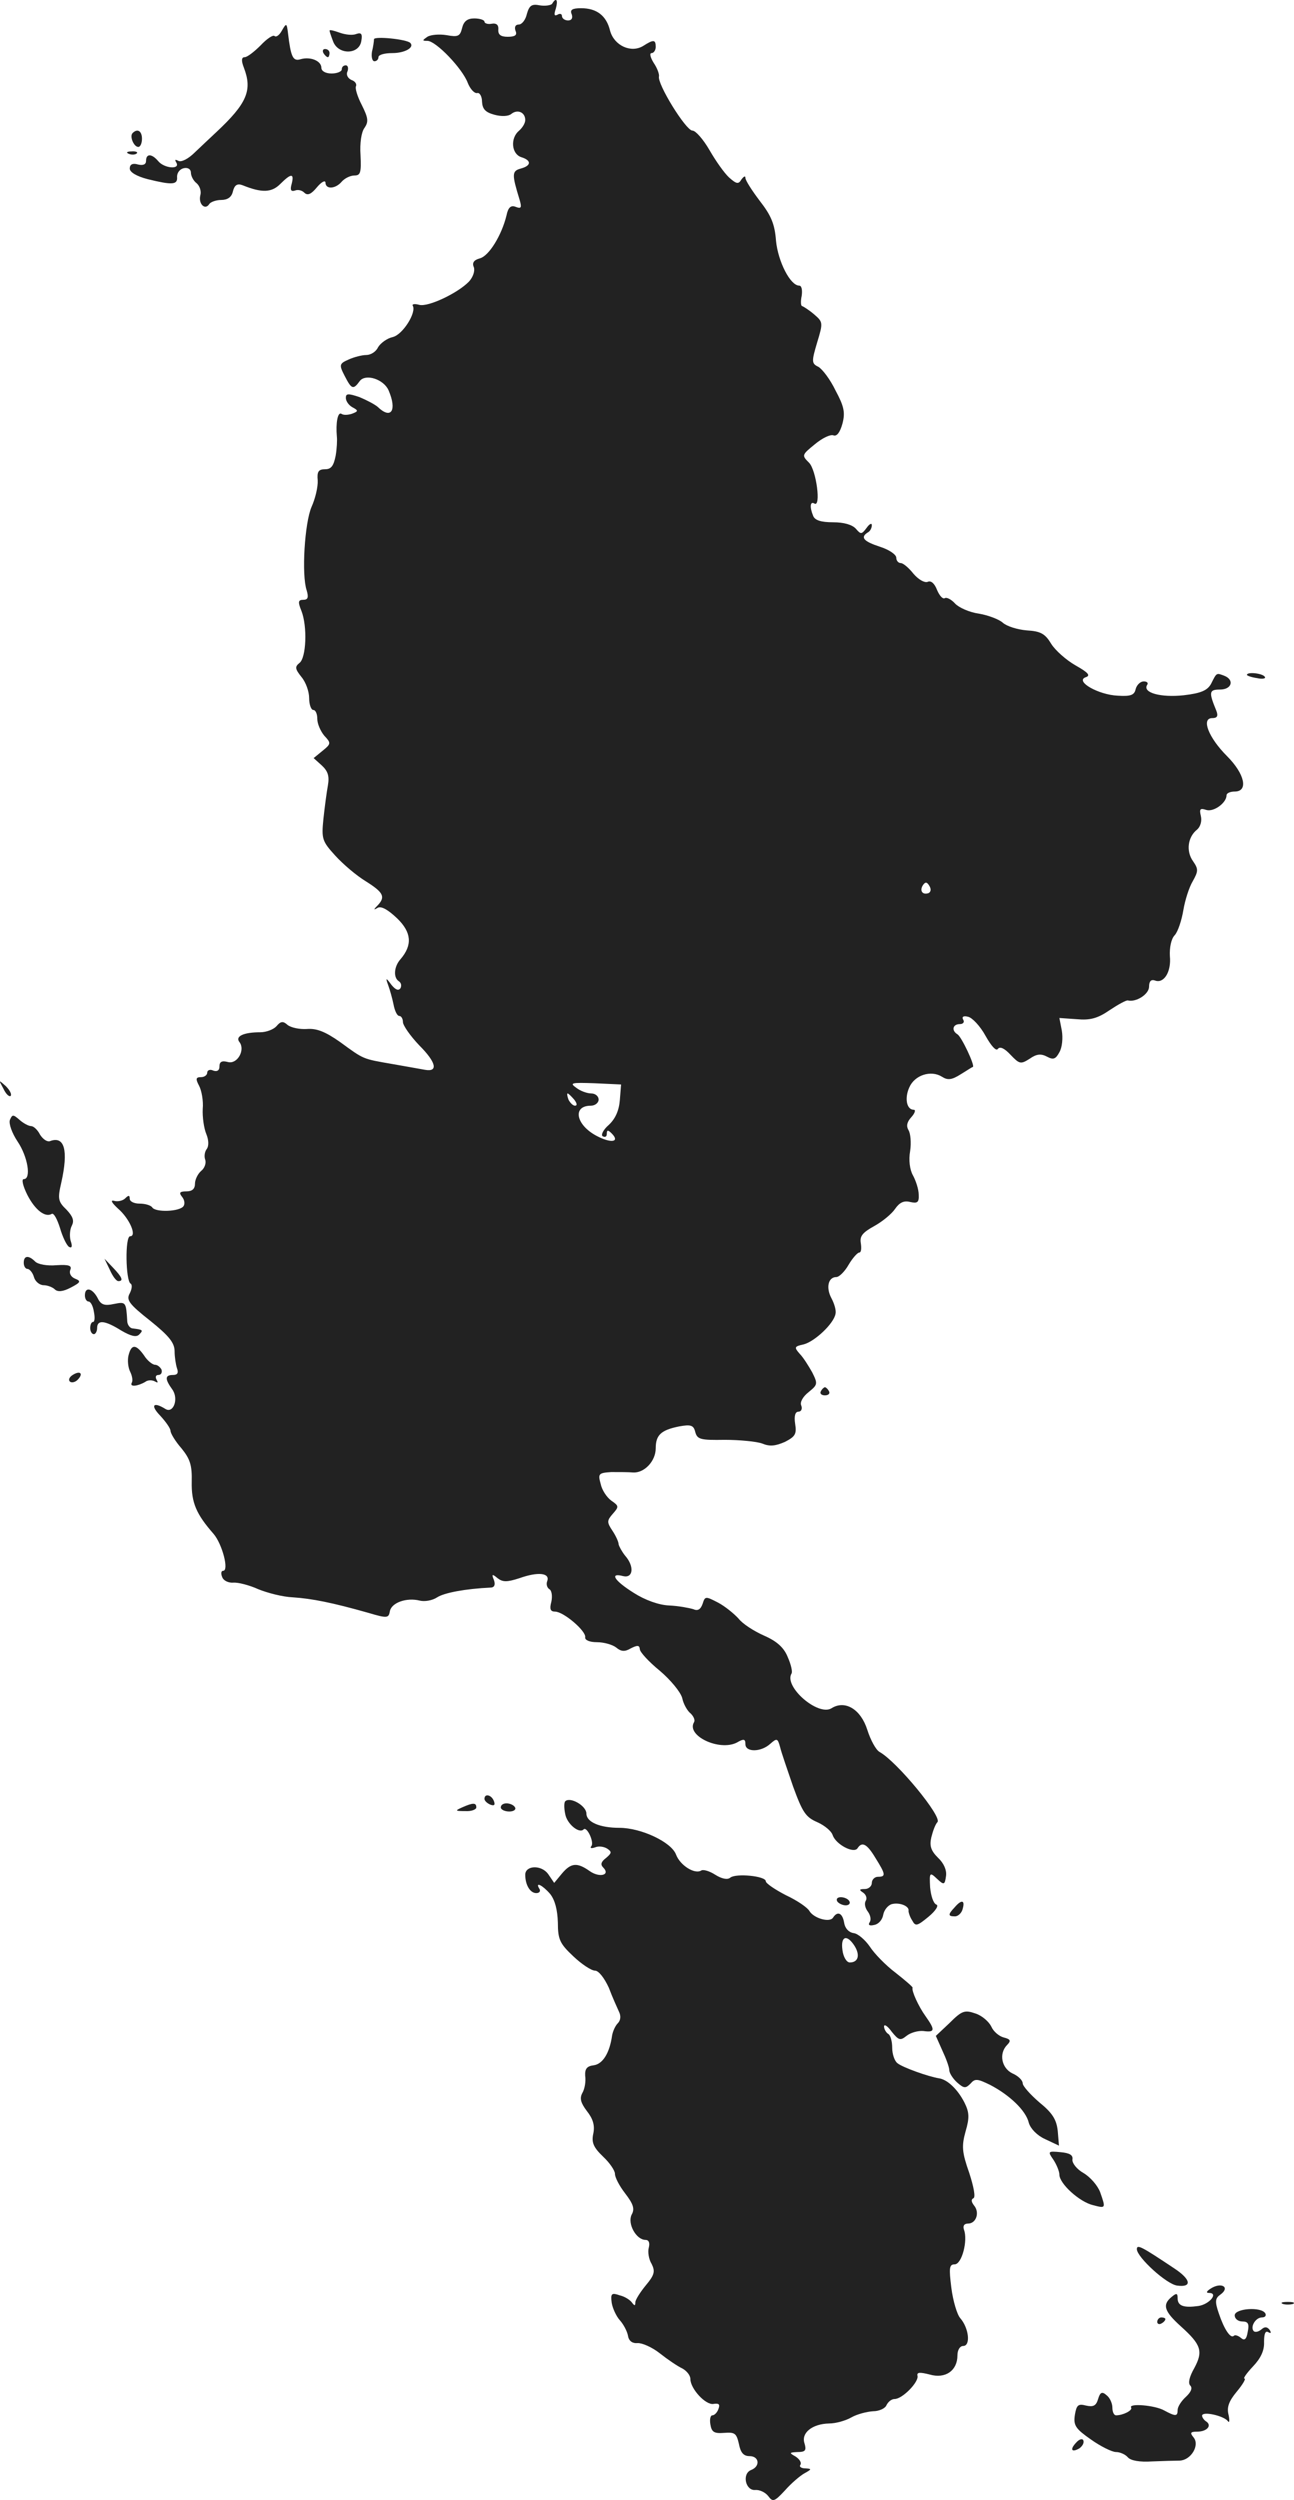 <?xml version="1.0" standalone="no"?>
<!DOCTYPE svg PUBLIC "-//W3C//DTD SVG 20010904//EN"
 "http://www.w3.org/TR/2001/REC-SVG-20010904/DTD/svg10.dtd">
<svg version="1.0" xmlns="http://www.w3.org/2000/svg"
 width="317.365pt" height="612.803pt" viewBox="0 0 317.365 612.803"
 preserveAspectRatio="xMidYMid meet">
<g transform="translate(-827.178,1344.015) scale(0.1,-0.1)"
fill="#222222" stroke="none">
<path d="M9626 13431 c-3 -4 -17 -6 -30 -4 -20 4 -26 0 -32 -21 -3 -14 -12
-26 -20 -26 -8 0 -11 -6 -8 -15 5 -11 -1 -15 -19 -15 -17 0 -24 5 -23 18 1 11
-5 16 -16 14 -10 -2 -18 1 -18 5 0 4 -11 8 -25 8 -17 0 -26 -7 -30 -24 -5 -20
-10 -22 -38 -17 -18 3 -39 1 -47 -4 -13 -9 -13 -10 0 -10 21 0 86 -68 99 -103
6 -15 16 -26 23 -25 6 2 12 -8 12 -21 1 -18 8 -26 30 -32 18 -5 35 -4 42 2 15
12 34 4 34 -15 0 -8 -7 -19 -15 -26 -22 -18 -19 -57 5 -65 26 -8 25 -21 -1
-28 -22 -6 -22 -14 -3 -76 6 -20 4 -23 -9 -18 -12 5 -19 -1 -23 -21 -12 -49
-43 -99 -65 -105 -15 -4 -20 -11 -15 -22 3 -9 -2 -24 -12 -35 -27 -28 -100
-63 -122 -57 -11 3 -18 2 -16 -2 10 -16 -24 -71 -49 -77 -14 -3 -30 -15 -36
-25 -5 -11 -18 -19 -29 -19 -10 0 -30 -5 -43 -11 -23 -10 -24 -13 -10 -40 17
-33 21 -35 37 -13 14 19 59 5 71 -23 21 -49 6 -72 -27 -40 -7 6 -28 17 -45 24
-27 9 -33 9 -33 -2 0 -8 7 -18 16 -23 15 -8 15 -10 -1 -16 -9 -3 -21 -4 -26 0
-9 5 -14 -23 -11 -56 1 -8 0 -30 -3 -47 -5 -25 -11 -33 -26 -33 -16 0 -20 -6
-18 -27 1 -16 -6 -45 -15 -65 -17 -39 -25 -167 -12 -205 5 -17 3 -23 -8 -23
-13 0 -14 -5 -5 -27 15 -38 12 -116 -5 -128 -11 -9 -11 -14 5 -34 11 -13 19
-36 19 -52 0 -16 5 -29 10 -29 6 0 10 -10 10 -22 0 -12 8 -30 17 -41 17 -18
17 -20 -4 -37 l-22 -18 20 -18 c15 -14 19 -26 15 -49 -3 -16 -8 -54 -11 -82
-5 -49 -3 -55 29 -90 19 -21 52 -49 75 -63 43 -27 49 -38 29 -59 -11 -11 -10
-12 0 -6 9 5 26 -5 48 -26 35 -34 38 -65 8 -100 -16 -18 -18 -45 -4 -54 6 -4
7 -11 4 -17 -5 -7 -12 -4 -22 8 -14 19 -15 18 -8 -1 4 -11 10 -32 13 -47 3
-16 9 -28 14 -28 5 0 9 -7 9 -15 0 -8 18 -34 40 -57 42 -42 47 -66 14 -60 -10
2 -46 8 -79 14 -75 13 -70 11 -129 54 -37 26 -58 34 -82 32 -17 -1 -38 3 -47
10 -11 10 -17 9 -27 -3 -7 -8 -25 -15 -40 -15 -41 0 -62 -10 -51 -24 15 -19
-5 -55 -28 -49 -15 4 -21 1 -21 -11 0 -10 -6 -13 -15 -10 -8 4 -15 1 -15 -5 0
-6 -7 -11 -15 -11 -13 0 -14 -4 -5 -21 6 -11 11 -37 9 -57 -1 -20 3 -48 9 -62
6 -15 6 -29 1 -36 -5 -6 -7 -18 -4 -26 3 -8 -1 -21 -10 -28 -8 -7 -15 -21 -15
-31 0 -13 -7 -19 -21 -19 -16 0 -19 -3 -11 -13 6 -7 8 -17 4 -23 -9 -14 -70
-16 -77 -3 -4 5 -17 9 -31 9 -13 0 -24 5 -24 12 0 9 -3 9 -11 1 -6 -6 -19 -9
-28 -6 -9 2 -5 -5 10 -19 29 -25 47 -68 30 -68 -13 0 -11 -109 1 -116 5 -3 3
-14 -2 -24 -9 -16 -2 -26 50 -67 46 -37 60 -54 60 -75 0 -14 3 -33 6 -42 4
-11 1 -16 -10 -16 -20 0 -20 -10 -2 -35 17 -23 3 -61 -17 -48 -29 18 -37 9
-13 -16 14 -15 26 -32 26 -38 0 -6 12 -26 27 -43 21 -26 26 -41 25 -82 -1 -51
11 -79 54 -128 21 -25 38 -90 23 -90 -5 0 -6 -7 -2 -16 3 -8 15 -14 27 -13 11
1 39 -6 61 -16 22 -9 60 -19 85 -20 46 -3 97 -13 185 -38 47 -14 50 -13 53 4
4 21 41 34 73 26 12 -3 31 0 43 8 17 11 68 21 133 24 8 1 10 8 6 19 -6 14 -4
15 9 4 13 -10 23 -10 54 0 45 16 75 13 68 -7 -3 -7 -1 -16 5 -20 6 -3 8 -17 5
-31 -5 -18 -2 -24 9 -24 21 0 77 -48 74 -63 -1 -7 11 -12 29 -12 17 0 38 -6
47 -13 12 -10 21 -11 36 -2 16 8 21 8 22 -2 0 -7 22 -31 49 -53 26 -22 51 -52
55 -67 3 -15 13 -32 21 -38 7 -7 11 -16 8 -21 -20 -33 62 -72 105 -50 17 10
21 9 21 -4 0 -20 38 -20 61 1 16 14 18 14 24 -8 3 -13 18 -56 32 -97 23 -63
31 -75 59 -87 18 -8 35 -22 38 -32 8 -23 52 -46 61 -32 11 17 23 11 44 -24 25
-40 26 -46 6 -46 -8 0 -15 -7 -15 -15 0 -8 -8 -15 -17 -15 -14 0 -15 -2 -4 -9
7 -5 10 -14 6 -20 -4 -7 -1 -18 5 -26 6 -8 9 -19 5 -26 -5 -7 -1 -10 11 -7 11
2 20 13 22 25 2 11 11 23 21 26 19 5 44 -5 41 -17 0 -3 3 -14 9 -23 8 -15 12
-14 40 9 18 15 26 28 19 30 -7 3 -13 21 -15 42 -2 37 -1 38 17 21 17 -16 19
-15 22 7 2 14 -5 31 -20 45 -17 17 -21 29 -16 50 4 16 10 32 15 37 12 13 -99
148 -142 172 -9 5 -22 29 -30 54 -16 51 -55 74 -88 53 -33 -20 -117 53 -98 85
3 4 -1 22 -9 40 -9 23 -26 39 -58 53 -25 11 -53 29 -63 42 -11 12 -33 30 -50
39 -31 16 -32 16 -38 -3 -5 -14 -12 -18 -23 -13 -10 3 -36 8 -59 9 -25 1 -59
13 -87 31 -48 30 -60 50 -26 41 25 -6 28 24 5 50 -8 10 -15 23 -16 28 0 6 -7
21 -15 33 -14 21 -14 25 1 42 15 17 15 19 -4 32 -11 8 -23 26 -26 41 -7 25 -5
27 26 29 19 0 43 0 53 -1 28 -2 56 28 56 59 0 33 13 45 58 54 28 5 35 3 39
-14 5 -18 13 -20 72 -19 36 0 78 -4 92 -9 19 -8 33 -6 56 4 25 13 29 19 25 44
-3 19 0 30 8 30 7 0 10 7 7 15 -4 8 4 22 18 33 22 18 23 20 9 48 -9 16 -22 37
-31 46 -14 16 -13 18 10 23 27 7 74 51 78 75 2 8 -3 25 -10 38 -14 26 -8 52
12 52 7 0 21 14 30 30 10 17 22 30 26 30 5 0 6 10 4 23 -3 17 4 26 33 42 20
11 43 30 51 42 11 16 22 21 37 17 18 -4 22 -1 21 18 0 13 -7 34 -14 47 -8 14
-11 38 -7 60 3 20 1 43 -4 51 -6 10 -4 20 7 32 9 10 11 18 6 18 -18 0 -23 29
-11 55 13 30 53 43 80 26 14 -9 24 -8 46 6 15 9 28 18 30 18 5 4 -28 74 -38
80 -15 9 -12 25 6 25 8 0 12 5 8 11 -4 7 1 10 12 7 10 -2 30 -23 43 -47 14
-25 26 -38 30 -32 5 7 16 2 31 -14 22 -23 25 -24 47 -10 17 12 28 13 43 5 15
-8 21 -6 30 11 7 12 9 35 6 53 l-6 31 43 -3 c32 -3 51 2 80 22 21 14 41 25 45
24 20 -5 52 15 52 34 0 13 5 18 14 15 22 -9 41 21 37 60 -1 20 3 42 12 51 8 9
17 37 21 61 4 24 14 56 23 71 14 25 14 30 1 49 -18 25 -13 60 10 78 8 7 12 21
9 33 -4 17 -2 20 13 15 18 -6 50 17 50 36 0 5 9 9 20 9 34 0 25 43 -19 87 -45
45 -64 93 -36 93 12 0 15 5 10 18 -19 46 -18 52 9 52 29 0 36 24 10 34 -19 7
-18 8 -32 -20 -9 -16 -24 -23 -67 -28 -56 -6 -101 6 -90 25 4 5 0 9 -8 9 -8 0
-17 -8 -20 -19 -3 -15 -13 -18 -44 -16 -47 2 -105 35 -79 45 13 4 8 11 -24 29
-23 13 -50 37 -60 53 -15 25 -26 31 -60 33 -23 2 -49 10 -59 19 -9 8 -35 18
-58 22 -23 3 -50 15 -59 25 -9 10 -21 16 -25 13 -5 -3 -13 6 -19 20 -6 16 -15
24 -23 20 -8 -3 -23 6 -35 20 -11 14 -25 26 -31 26 -6 0 -11 6 -11 13 0 8 -18
20 -40 27 -40 13 -49 23 -30 35 6 3 10 11 10 18 0 6 -6 3 -13 -7 -12 -16 -14
-16 -26 -2 -9 10 -29 16 -56 16 -30 0 -45 5 -49 16 -9 22 -7 36 3 30 17 -11 5
82 -13 100 -18 18 -18 19 14 45 18 15 38 25 46 22 8 -3 16 7 22 29 7 27 4 42
-17 81 -13 27 -32 52 -42 58 -17 8 -17 13 -3 60 15 49 14 50 -8 69 -13 11 -26
19 -29 20 -3 0 -4 11 -1 25 2 14 0 25 -6 25 -22 0 -52 59 -57 110 -3 41 -12
62 -40 98 -19 25 -35 50 -35 56 0 6 -4 4 -10 -4 -7 -12 -12 -11 -30 5 -12 11
-33 41 -48 67 -15 26 -34 48 -42 48 -16 0 -87 115 -82 133 1 5 -4 20 -13 33
-8 13 -11 24 -5 24 5 0 10 7 10 15 0 18 -5 19 -30 3 -30 -19 -72 0 -82 37 -9
37 -33 55 -71 55 -22 0 -28 -4 -23 -15 3 -9 0 -15 -9 -15 -8 0 -15 5 -15 11 0
5 -5 7 -11 3 -8 -4 -9 0 -4 15 6 21 1 29 -9 12z m923 -2180 c-15 -5 -22 6 -14
19 6 9 10 9 16 -1 5 -8 4 -15 -2 -18z m-757 -507 c-2 -26 -11 -46 -27 -61 -14
-12 -20 -25 -15 -28 6 -3 10 -1 10 6 0 10 3 10 12 1 21 -21 -1 -25 -37 -6 -51
27 -60 74 -14 74 10 0 19 7 19 15 0 8 -8 15 -18 15 -10 0 -27 6 -37 14 -17 12
-12 13 45 11 l65 -3 -3 -38z m-112 1 c7 -9 8 -15 2 -15 -5 0 -12 7 -16 15 -3
8 -4 15 -2 15 2 0 9 -7 16 -15z"/>
<path d="M8963 13365 c-6 -11 -14 -17 -18 -13 -4 3 -19 -7 -34 -23 -16 -16
-33 -29 -39 -29 -8 0 -9 -8 -2 -26 21 -55 8 -87 -68 -158 -12 -11 -36 -34 -52
-49 -17 -17 -34 -25 -41 -21 -8 4 -9 3 -5 -4 11 -18 -29 -15 -44 3 -16 19 -30
19 -30 1 0 -9 -7 -12 -20 -9 -13 4 -20 0 -20 -10 0 -9 17 -19 44 -26 61 -15
74 -14 72 6 0 10 7 19 17 21 10 2 17 -3 17 -11 0 -8 6 -20 14 -26 8 -7 12 -20
9 -30 -5 -21 12 -37 22 -21 3 5 17 10 29 10 16 0 26 7 29 21 4 16 11 20 24 15
47 -19 71 -18 92 3 27 27 35 27 28 0 -4 -14 -2 -19 8 -16 7 3 17 1 23 -5 8 -8
17 -4 31 13 11 13 20 18 21 12 0 -18 25 -16 40 2 7 8 21 15 31 15 15 0 17 7
15 50 -2 29 2 57 10 67 10 15 9 24 -7 56 -11 21 -17 42 -14 46 2 5 -2 12 -11
15 -9 4 -14 13 -10 21 3 8 1 15 -4 15 -6 0 -10 -4 -10 -10 0 -5 -11 -10 -25
-10 -15 0 -25 6 -25 14 0 17 -27 28 -51 21 -19 -6 -24 6 -31 65 -3 24 -4 24
-15 5z"/>
<path d="M9080 13365 c0 -2 4 -14 9 -27 13 -33 64 -32 69 2 3 17 0 21 -12 17
-9 -4 -27 -2 -41 3 -14 5 -25 8 -25 5z"/>
<path d="M9189 13344 c0 -5 -2 -19 -5 -31 -2 -13 1 -23 6 -23 6 0 10 5 10 10
0 6 15 10 34 10 31 0 55 14 44 25 -9 9 -88 17 -89 9z"/>
<path d="M9065 13310 c3 -5 8 -10 11 -10 2 0 4 5 4 10 0 6 -5 10 -11 10 -5 0
-7 -4 -4 -10z"/>
<path d="M8597 13114 c-8 -8 3 -34 14 -34 5 0 9 9 9 20 0 19 -11 26 -23 14z"/>
<path d="M8588 13063 c7 -3 16 -2 19 1 4 3 -2 6 -13 5 -11 0 -14 -3 -6 -6z"/>
<path d="M11330 11786 c0 -2 11 -6 25 -8 13 -3 22 -1 19 3 -5 9 -44 13 -44 5z"/>
<path d="M8280 10772 c6 -13 14 -21 18 -18 3 4 -2 14 -12 24 -18 16 -18 16 -6
-6z"/>
<path d="M8296 10695 c-3 -9 5 -32 19 -53 25 -37 34 -92 15 -92 -6 0 -2 -17 9
-39 19 -37 44 -56 60 -46 5 2 13 -13 20 -35 6 -21 16 -42 22 -46 7 -4 9 1 4
15 -3 11 -2 28 3 37 6 12 3 22 -13 39 -21 20 -22 27 -13 66 18 80 8 116 -28
102 -7 -2 -17 5 -24 16 -6 12 -16 21 -22 21 -6 0 -19 7 -28 15 -16 14 -18 14
-24 0z"/>
<path d="M8330 10345 c0 -8 4 -15 9 -15 5 0 13 -9 16 -20 3 -11 14 -20 24 -20
9 0 22 -5 27 -10 7 -7 20 -6 39 4 25 13 26 16 11 22 -10 4 -15 13 -12 21 5 11
-3 14 -34 12 -22 -2 -45 2 -52 9 -16 16 -28 15 -28 -3z"/>
<path d="M8541 10328 c7 -16 16 -28 21 -28 13 0 10 9 -13 33 l-21 22 13 -27z"/>
<path d="M8480 10265 c0 -8 4 -15 9 -15 5 0 11 -11 13 -25 3 -14 2 -25 -2 -25
-4 0 -7 -7 -7 -15 0 -8 4 -15 9 -15 4 0 8 7 8 15 0 21 19 19 59 -6 24 -14 37
-17 44 -10 11 11 9 12 -15 15 -7 0 -13 8 -14 16 -3 49 -3 50 -33 44 -23 -5
-32 -2 -40 15 -13 24 -31 28 -31 6z"/>
<path d="M8587 10118 c-3 -12 -1 -30 4 -40 5 -10 7 -22 4 -27 -6 -11 14 -9 33
2 6 5 17 5 24 1 7 -4 8 -3 4 4 -4 7 -2 12 4 12 7 0 10 6 8 13 -3 6 -10 12 -16
12 -6 0 -19 10 -27 23 -20 28 -31 28 -38 0z"/>
<path d="M8450 10070 c-8 -5 -11 -12 -7 -16 4 -4 13 -2 19 4 15 15 7 24 -12
12z"/>
<path d="M10285 10030 c-3 -5 1 -10 10 -10 9 0 13 5 10 10 -3 6 -8 10 -10 10
-2 0 -7 -4 -10 -10z"/>
<path d="M9460 9031 c0 -5 7 -11 14 -14 10 -4 13 -1 9 9 -6 15 -23 19 -23 5z"/>
<path d="M9658 9025 c-3 -3 -3 -17 0 -31 4 -24 34 -49 45 -38 8 9 27 -32 19
-41 -4 -5 0 -6 9 -3 9 4 22 2 30 -3 12 -8 11 -11 -3 -23 -12 -9 -14 -16 -7
-23 19 -19 -9 -26 -33 -9 -31 22 -46 20 -68 -6 l-19 -23 -15 22 c-17 23 -56
21 -56 -2 0 -25 12 -45 27 -45 8 0 11 5 8 10 -12 19 7 10 26 -12 12 -15 18
-39 19 -70 0 -42 5 -52 38 -83 20 -19 44 -35 53 -35 9 0 23 -18 34 -42 9 -24
21 -50 25 -59 5 -10 4 -21 -3 -28 -6 -6 -12 -19 -14 -30 -6 -43 -23 -70 -45
-73 -17 -2 -22 -9 -21 -26 2 -13 -1 -32 -7 -42 -7 -13 -4 -24 11 -44 15 -19
20 -35 16 -55 -5 -22 0 -34 24 -57 16 -15 29 -34 29 -42 0 -9 11 -30 25 -48
20 -26 24 -38 16 -52 -11 -22 11 -62 34 -62 8 0 11 -7 8 -19 -3 -10 0 -29 7
-40 9 -18 7 -27 -14 -52 -14 -17 -26 -36 -26 -42 0 -9 -2 -9 -8 -1 -4 6 -17
15 -30 18 -20 7 -23 5 -20 -18 2 -13 11 -33 20 -43 9 -10 18 -27 20 -38 2 -13
11 -19 23 -18 11 1 36 -10 55 -25 19 -15 44 -32 55 -37 11 -6 20 -17 20 -26 0
-24 38 -65 57 -61 13 2 16 -1 12 -12 -3 -9 -10 -16 -15 -16 -5 0 -7 -10 -5
-22 3 -19 9 -23 34 -21 26 2 30 -1 36 -27 4 -21 11 -30 26 -30 24 0 27 -25 4
-34 -23 -9 -14 -51 10 -49 11 1 25 -6 32 -15 11 -15 15 -14 41 14 15 17 37 36
48 42 18 10 18 11 2 12 -10 0 -16 4 -12 9 3 6 -3 14 -12 20 -16 9 -16 10 5 11
19 0 22 4 17 21 -9 26 19 48 60 49 17 0 41 7 55 15 14 8 38 14 53 15 15 0 30
7 33 15 4 8 12 15 20 15 19 0 60 42 56 57 -2 9 6 9 30 3 38 -11 68 9 68 47 0
13 6 23 14 23 19 0 14 44 -7 68 -8 9 -18 43 -22 75 -6 48 -5 57 8 57 18 0 33
59 23 85 -3 9 0 15 10 15 20 0 29 27 15 44 -7 9 -8 15 -2 18 6 2 1 28 -10 62
-18 51 -19 66 -9 102 10 34 9 47 -3 71 -17 33 -42 56 -62 59 -26 4 -90 27
-102 37 -7 5 -13 22 -13 38 0 15 -4 31 -10 34 -5 3 -10 12 -10 18 0 7 9 1 19
-13 17 -21 21 -22 36 -10 10 8 28 13 41 12 29 -4 30 2 6 36 -18 25 -35 63 -32
70 1 2 -18 18 -42 37 -24 18 -52 47 -63 64 -11 16 -29 32 -40 33 -12 2 -21 12
-23 26 -4 23 -16 29 -27 12 -8 -13 -47 -2 -58 16 -4 8 -30 26 -58 39 -27 14
-49 29 -49 34 0 13 -73 20 -87 9 -7 -6 -21 -3 -37 7 -14 9 -30 14 -35 10 -16
-9 -51 13 -61 39 -11 31 -86 66 -139 66 -48 0 -81 14 -81 35 0 19 -40 42 -52
30z m710 -355 c14 -23 8 -40 -12 -40 -8 0 -16 14 -18 30 -5 35 11 40 30 10z"/>
<path d="M9405 9010 c-18 -8 -17 -9 8 -9 15 -1 27 4 27 9 0 12 -8 12 -35 0z"/>
<path d="M9500 9010 c0 -5 9 -10 21 -10 11 0 17 5 14 10 -3 6 -13 10 -21 10
-8 0 -14 -4 -14 -10z"/>
<path d="M10325 8780 c3 -5 13 -10 21 -10 8 0 12 5 9 10 -3 6 -13 10 -21 10
-8 0 -12 -4 -9 -10z"/>
<path d="M10613 8765 c-17 -18 -16 -22 1 -22 8 0 17 9 19 19 6 21 -3 23 -20 3z"/>
<path d="M10601 8482 l-34 -32 16 -36 c9 -19 17 -41 17 -48 0 -7 9 -21 19 -30
17 -15 21 -15 33 -3 11 13 17 12 48 -3 48 -25 88 -63 95 -93 4 -14 20 -31 40
-40 l34 -16 -3 36 c-3 28 -13 44 -45 70 -22 19 -41 40 -41 47 0 7 -11 18 -25
24 -27 13 -34 49 -13 70 10 10 8 14 -8 18 -12 3 -26 15 -31 27 -6 12 -23 27
-39 32 -26 9 -33 7 -63 -23z"/>
<path d="M10855 8147 c8 -12 15 -29 15 -37 0 -22 49 -67 83 -75 31 -8 31 -8
17 32 -6 16 -24 37 -41 47 -16 9 -28 24 -27 33 2 11 -7 16 -29 18 -31 3 -32 2
-18 -18z"/>
<path d="M11060 7927 c1 -20 73 -86 99 -89 37 -5 34 15 -7 42 -81 54 -92 60
-92 47z"/>
<path d="M11240 7830 c-9 -6 -11 -10 -3 -10 24 0 1 -28 -26 -32 -36 -5 -51 0
-51 19 0 13 -3 13 -15 3 -23 -19 -18 -35 23 -72 50 -45 55 -61 33 -102 -12
-21 -16 -37 -10 -43 6 -6 2 -16 -11 -28 -11 -10 -20 -24 -20 -32 0 -16 -5 -16
-33 -1 -23 13 -88 18 -81 7 4 -7 -20 -19 -37 -19 -5 0 -9 8 -9 19 0 10 -6 24
-14 30 -11 10 -16 8 -21 -9 -5 -17 -12 -20 -30 -16 -19 5 -23 1 -27 -23 -4
-26 2 -34 39 -60 24 -17 52 -31 62 -31 10 0 23 -6 29 -13 7 -8 29 -12 59 -10
26 1 57 2 68 2 28 1 50 38 34 57 -9 11 -8 14 9 14 24 0 37 15 22 25 -5 3 -10
10 -10 14 0 12 53 0 63 -13 4 -6 5 1 2 15 -5 19 1 34 20 57 15 18 23 32 19 32
-4 0 5 13 21 30 19 20 28 39 27 60 0 19 3 28 10 24 7 -4 8 -2 4 5 -6 8 -12 9
-20 2 -7 -6 -15 -8 -19 -5 -10 10 4 34 20 34 8 0 11 5 8 10 -10 17 -75 12 -75
-5 0 -8 8 -15 19 -15 14 0 17 -6 13 -25 -3 -19 -8 -23 -17 -15 -6 5 -14 8 -17
5 -8 -8 -24 16 -37 55 -10 29 -9 37 4 46 25 18 2 32 -25 14z"/>
<path d="M11418 7793 c6 -2 18 -2 25 0 6 3 1 5 -13 5 -14 0 -19 -2 -12 -5z"/>
<path d="M11110 7749 c0 -5 5 -7 10 -4 6 3 10 8 10 11 0 2 -4 4 -10 4 -5 0
-10 -5 -10 -11z"/>
<path d="M10911 7453 c-16 -17 -11 -25 8 -14 7 5 12 13 10 19 -2 6 -10 4 -18
-5z"/>
</g>
</svg>
